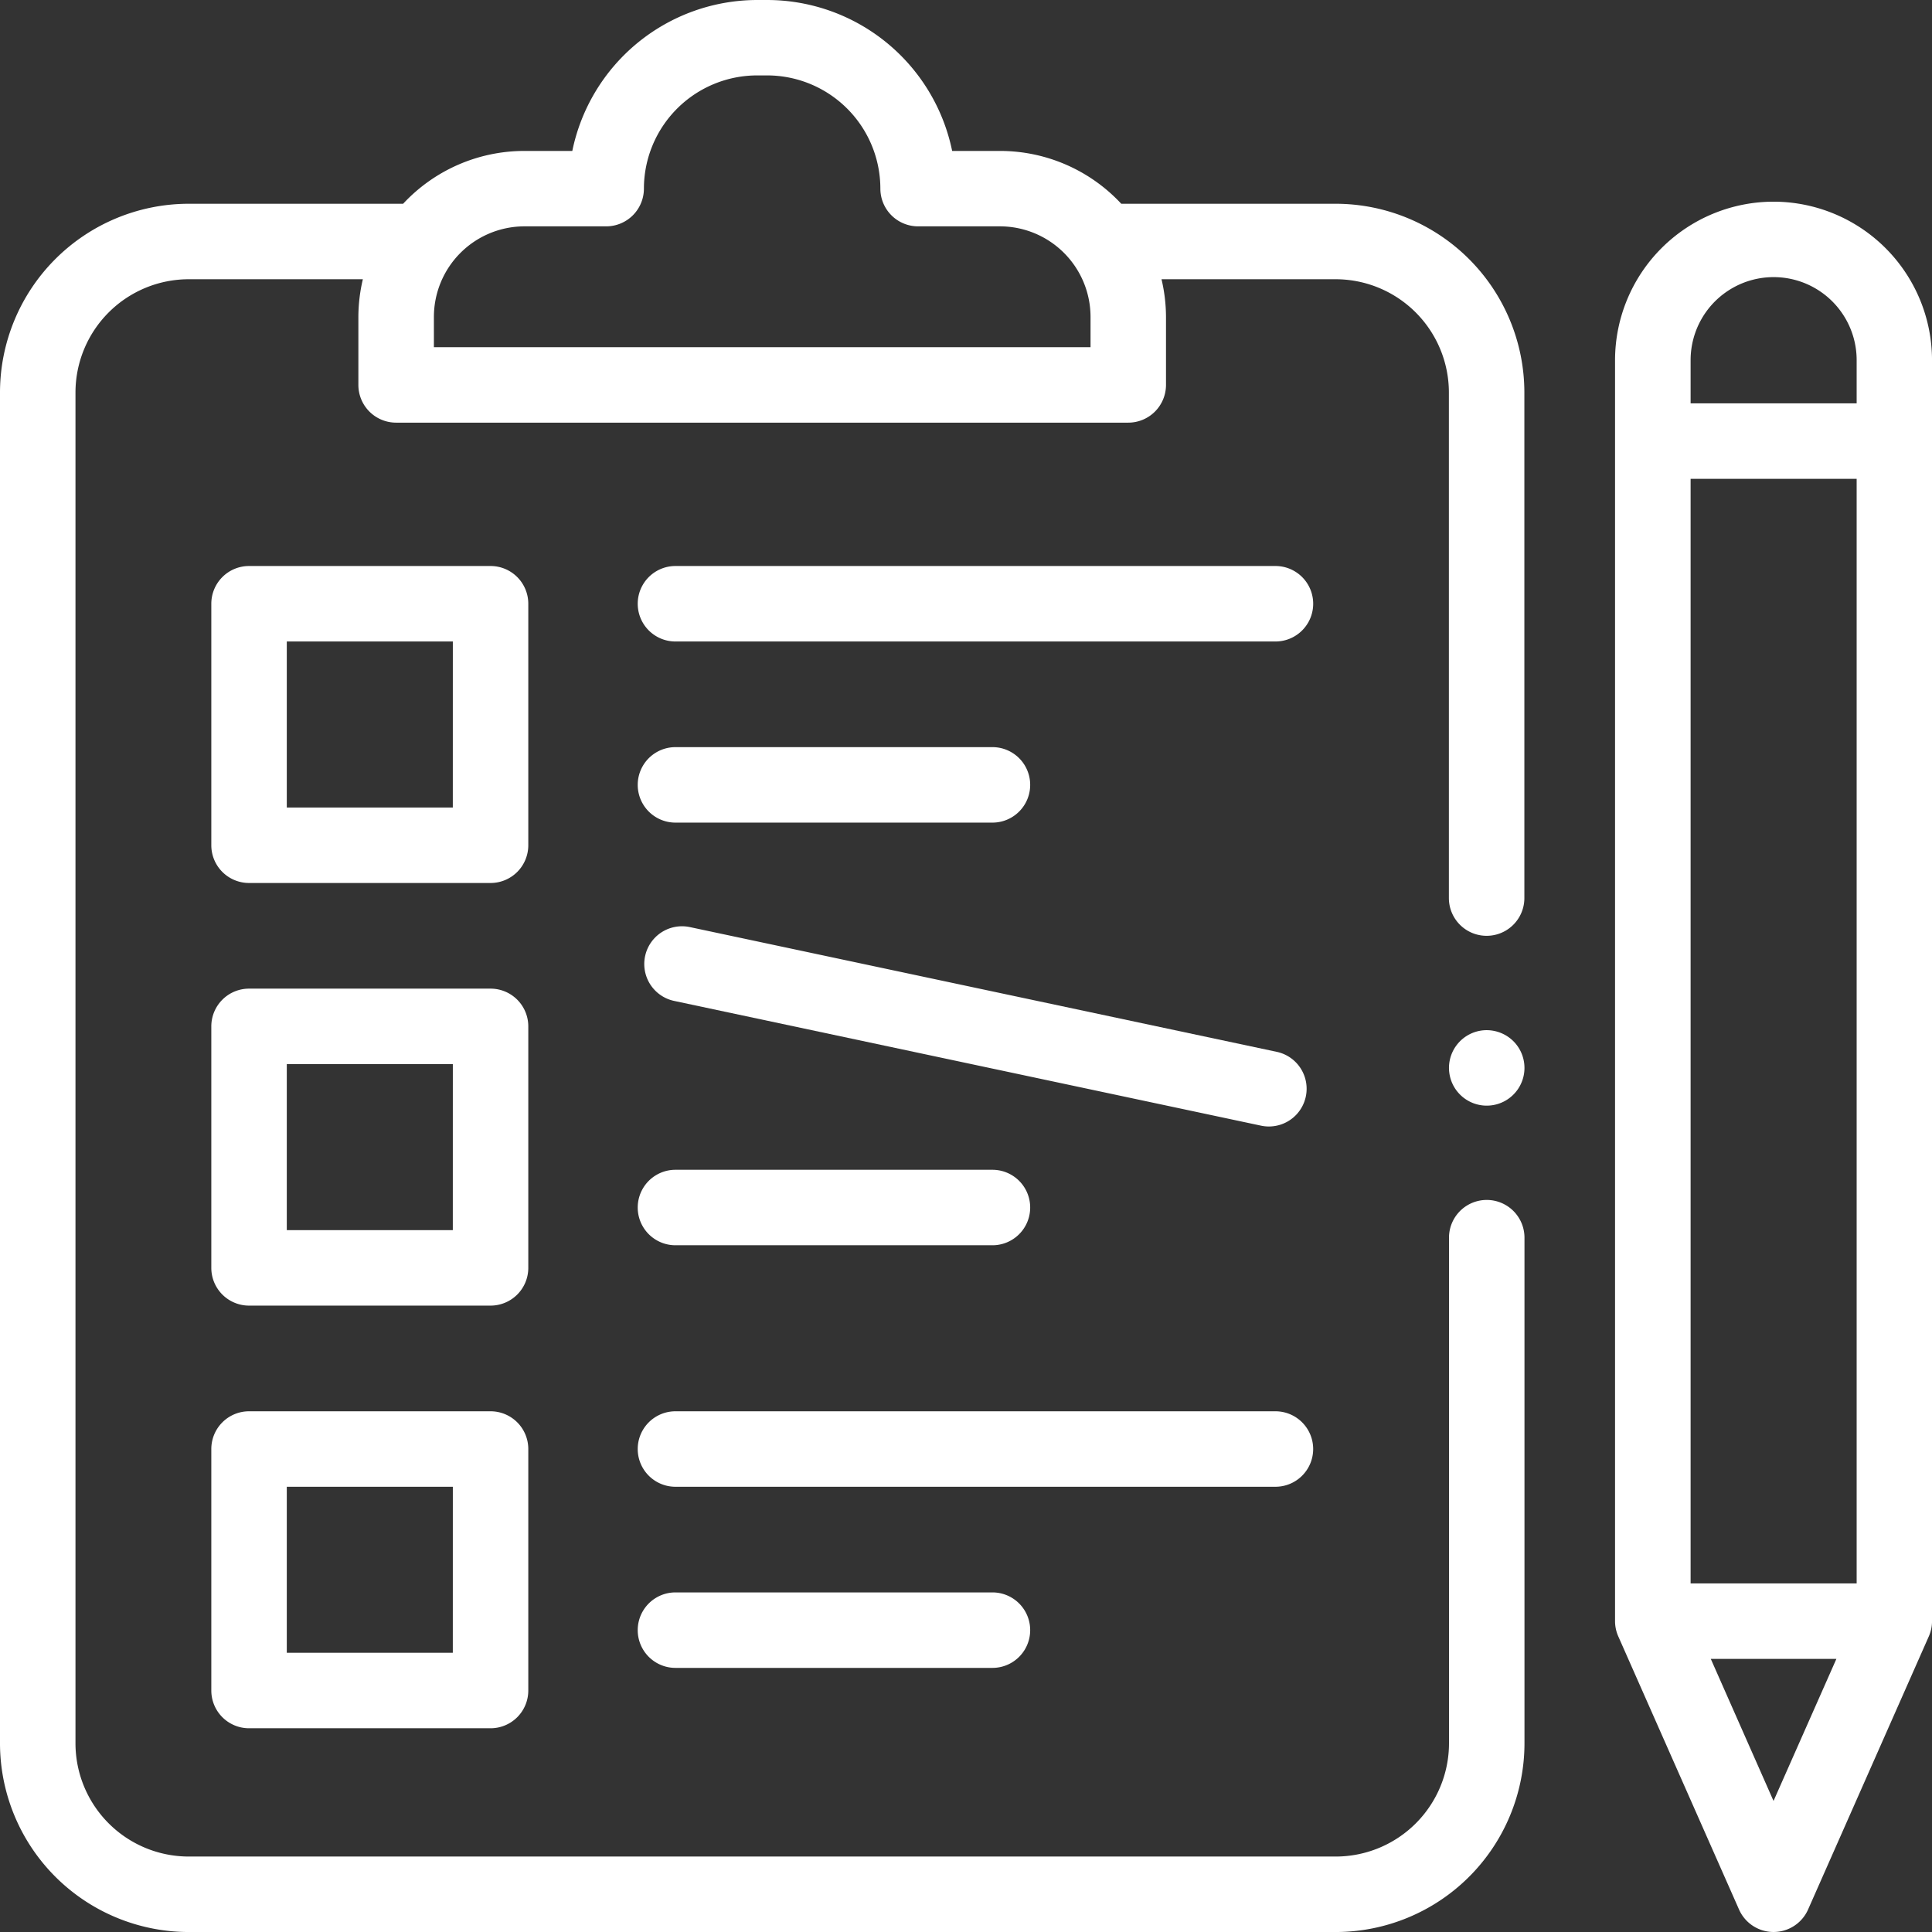 <svg id="clipboard" xmlns="http://www.w3.org/2000/svg" width="86.208" height="86.208" viewBox="0 0 86.208 86.208">
  <rect x="0" y="0" width="86.208" height="86.208" fill="#333333" stroke="none"/>
  <path id="Path_32" data-name="Path 32" d="M59.605,9.092H50.032A7.387,7.387,0,0,0,44.62,6.735H42.486A8.434,8.434,0,0,0,34.236,0h-.449a8.433,8.433,0,0,0-8.25,6.735H23.4a7.387,7.387,0,0,0-5.412,2.357H8.419A8.428,8.428,0,0,0,0,17.511V77.79a8.428,8.428,0,0,0,8.419,8.419H59.605a8.428,8.428,0,0,0,8.419-8.419V55.227a1.684,1.684,0,1,0-3.368,0V77.79a5.057,5.057,0,0,1-5.051,5.051H8.419A5.057,5.057,0,0,1,3.368,77.79V17.511A5.057,5.057,0,0,1,8.419,12.46h7.772a7.4,7.4,0,0,0-.2,1.684v3.031a1.684,1.684,0,0,0,1.684,1.684H50.344a1.684,1.684,0,0,0,1.684-1.684V14.144a7.4,7.4,0,0,0-.2-1.684h7.772a5.057,5.057,0,0,1,5.051,5.051V40.073a1.684,1.684,0,1,0,3.368,0V17.511A8.428,8.428,0,0,0,59.605,9.092Zm-10.944,6.4h-29.3V14.144A4.045,4.045,0,0,1,23.4,10.1h3.648a1.684,1.684,0,0,0,1.684-1.684,5.057,5.057,0,0,1,5.051-5.051h.449a5.057,5.057,0,0,1,5.051,5.051A1.684,1.684,0,0,0,40.971,10.1H44.62a4.045,4.045,0,0,1,4.041,4.041Zm0,0" fill="#fff"/>
  <path id="Path_33" data-name="Path 33" d="M435.072,53.445A7.08,7.08,0,0,0,428,60.517v56.267a1.676,1.676,0,0,0,.145.68h0l5.388,12.187a1.684,1.684,0,0,0,3.08,0L442,117.465h0a1.676,1.676,0,0,0,.144-.681V60.517A7.079,7.079,0,0,0,435.072,53.445Zm-3.7,12.366h7.409V115.1h-7.409Zm0-5.295a3.7,3.7,0,1,1,7.409,0v1.927h-7.409Zm3.7,64.29-2.8-6.339h5.605Zm0,0" transform="translate(-355.935 -44.446)" fill="#fff"/>
  <path id="Path_34" data-name="Path 34" d="M70.144,151.684A1.684,1.684,0,0,0,68.46,150H57.684A1.684,1.684,0,0,0,56,151.684V162.46a1.684,1.684,0,0,0,1.684,1.684H68.46a1.684,1.684,0,0,0,1.684-1.684Zm-3.368,9.092H59.368v-7.409h7.409Zm0,0" transform="translate(-46.571 -124.744)" fill="#fff"/>
  <path id="Path_35" data-name="Path 35" d="M70.144,263.684A1.684,1.684,0,0,0,68.46,262H57.684A1.684,1.684,0,0,0,56,263.684V274.46a1.684,1.684,0,0,0,1.684,1.684H68.46a1.684,1.684,0,0,0,1.684-1.684Zm-3.368,9.092H59.368v-7.409h7.409Zm0,0" transform="translate(-46.571 -217.886)" fill="#fff"/>
  <path id="Path_36" data-name="Path 36" d="M68.46,374H57.684A1.684,1.684,0,0,0,56,375.684V386.46a1.684,1.684,0,0,0,1.684,1.684H68.46a1.684,1.684,0,0,0,1.684-1.684V375.684A1.684,1.684,0,0,0,68.46,374Zm-1.684,10.776H59.368v-7.409h7.409Zm0,0" transform="translate(-46.571 -311.027)" fill="#fff"/>
  <path id="Path_37" data-name="Path 37" d="M197.456,150H170.684a1.684,1.684,0,1,0,0,3.368h26.772a1.684,1.684,0,1,0,0-3.368Zm0,0" transform="translate(-140.544 -124.744)" fill="#fff"/>
  <path id="Path_38" data-name="Path 38" d="M170.684,201.368h14.144a1.684,1.684,0,0,0,0-3.368H170.684a1.684,1.684,0,1,0,0,3.368Zm0,0" transform="translate(-140.544 -164.662)" fill="#fff"/>
  <path id="Path_39" data-name="Path 39" d="M197.456,262H170.684a1.684,1.684,0,1,0,0,3.368h26.772a1.684,1.684,0,1,0,0-3.368Zm0,0" transform="translate(-81.699 -250.394) rotate(12)" fill="#fff"/>
  <path id="Path_40" data-name="Path 40" d="M170.684,313.368h14.144a1.684,1.684,0,0,0,0-3.368H170.684a1.684,1.684,0,1,0,0,3.368Zm0,0" transform="translate(-140.544 -257.803)" fill="#fff"/>
  <path id="Path_41" data-name="Path 41" d="M199.139,375.684A1.684,1.684,0,0,0,197.456,374H170.684a1.684,1.684,0,1,0,0,3.368h26.772A1.684,1.684,0,0,0,199.139,375.684Zm0,0" transform="translate(-140.544 -311.027)" fill="#fff"/>
  <path id="Path_42" data-name="Path 42" d="M170.684,422a1.684,1.684,0,1,0,0,3.368h14.144a1.684,1.684,0,0,0,0-3.368Zm0,0" transform="translate(-140.544 -350.945)" fill="#fff"/>
  <path id="Path_43" data-name="Path 43" d="M385.684,273a1.684,1.684,0,1,0,1.19.493A1.7,1.7,0,0,0,385.684,273Zm0,0" transform="translate(-319.344 -227.033)" fill="#fff"/>
</svg>

